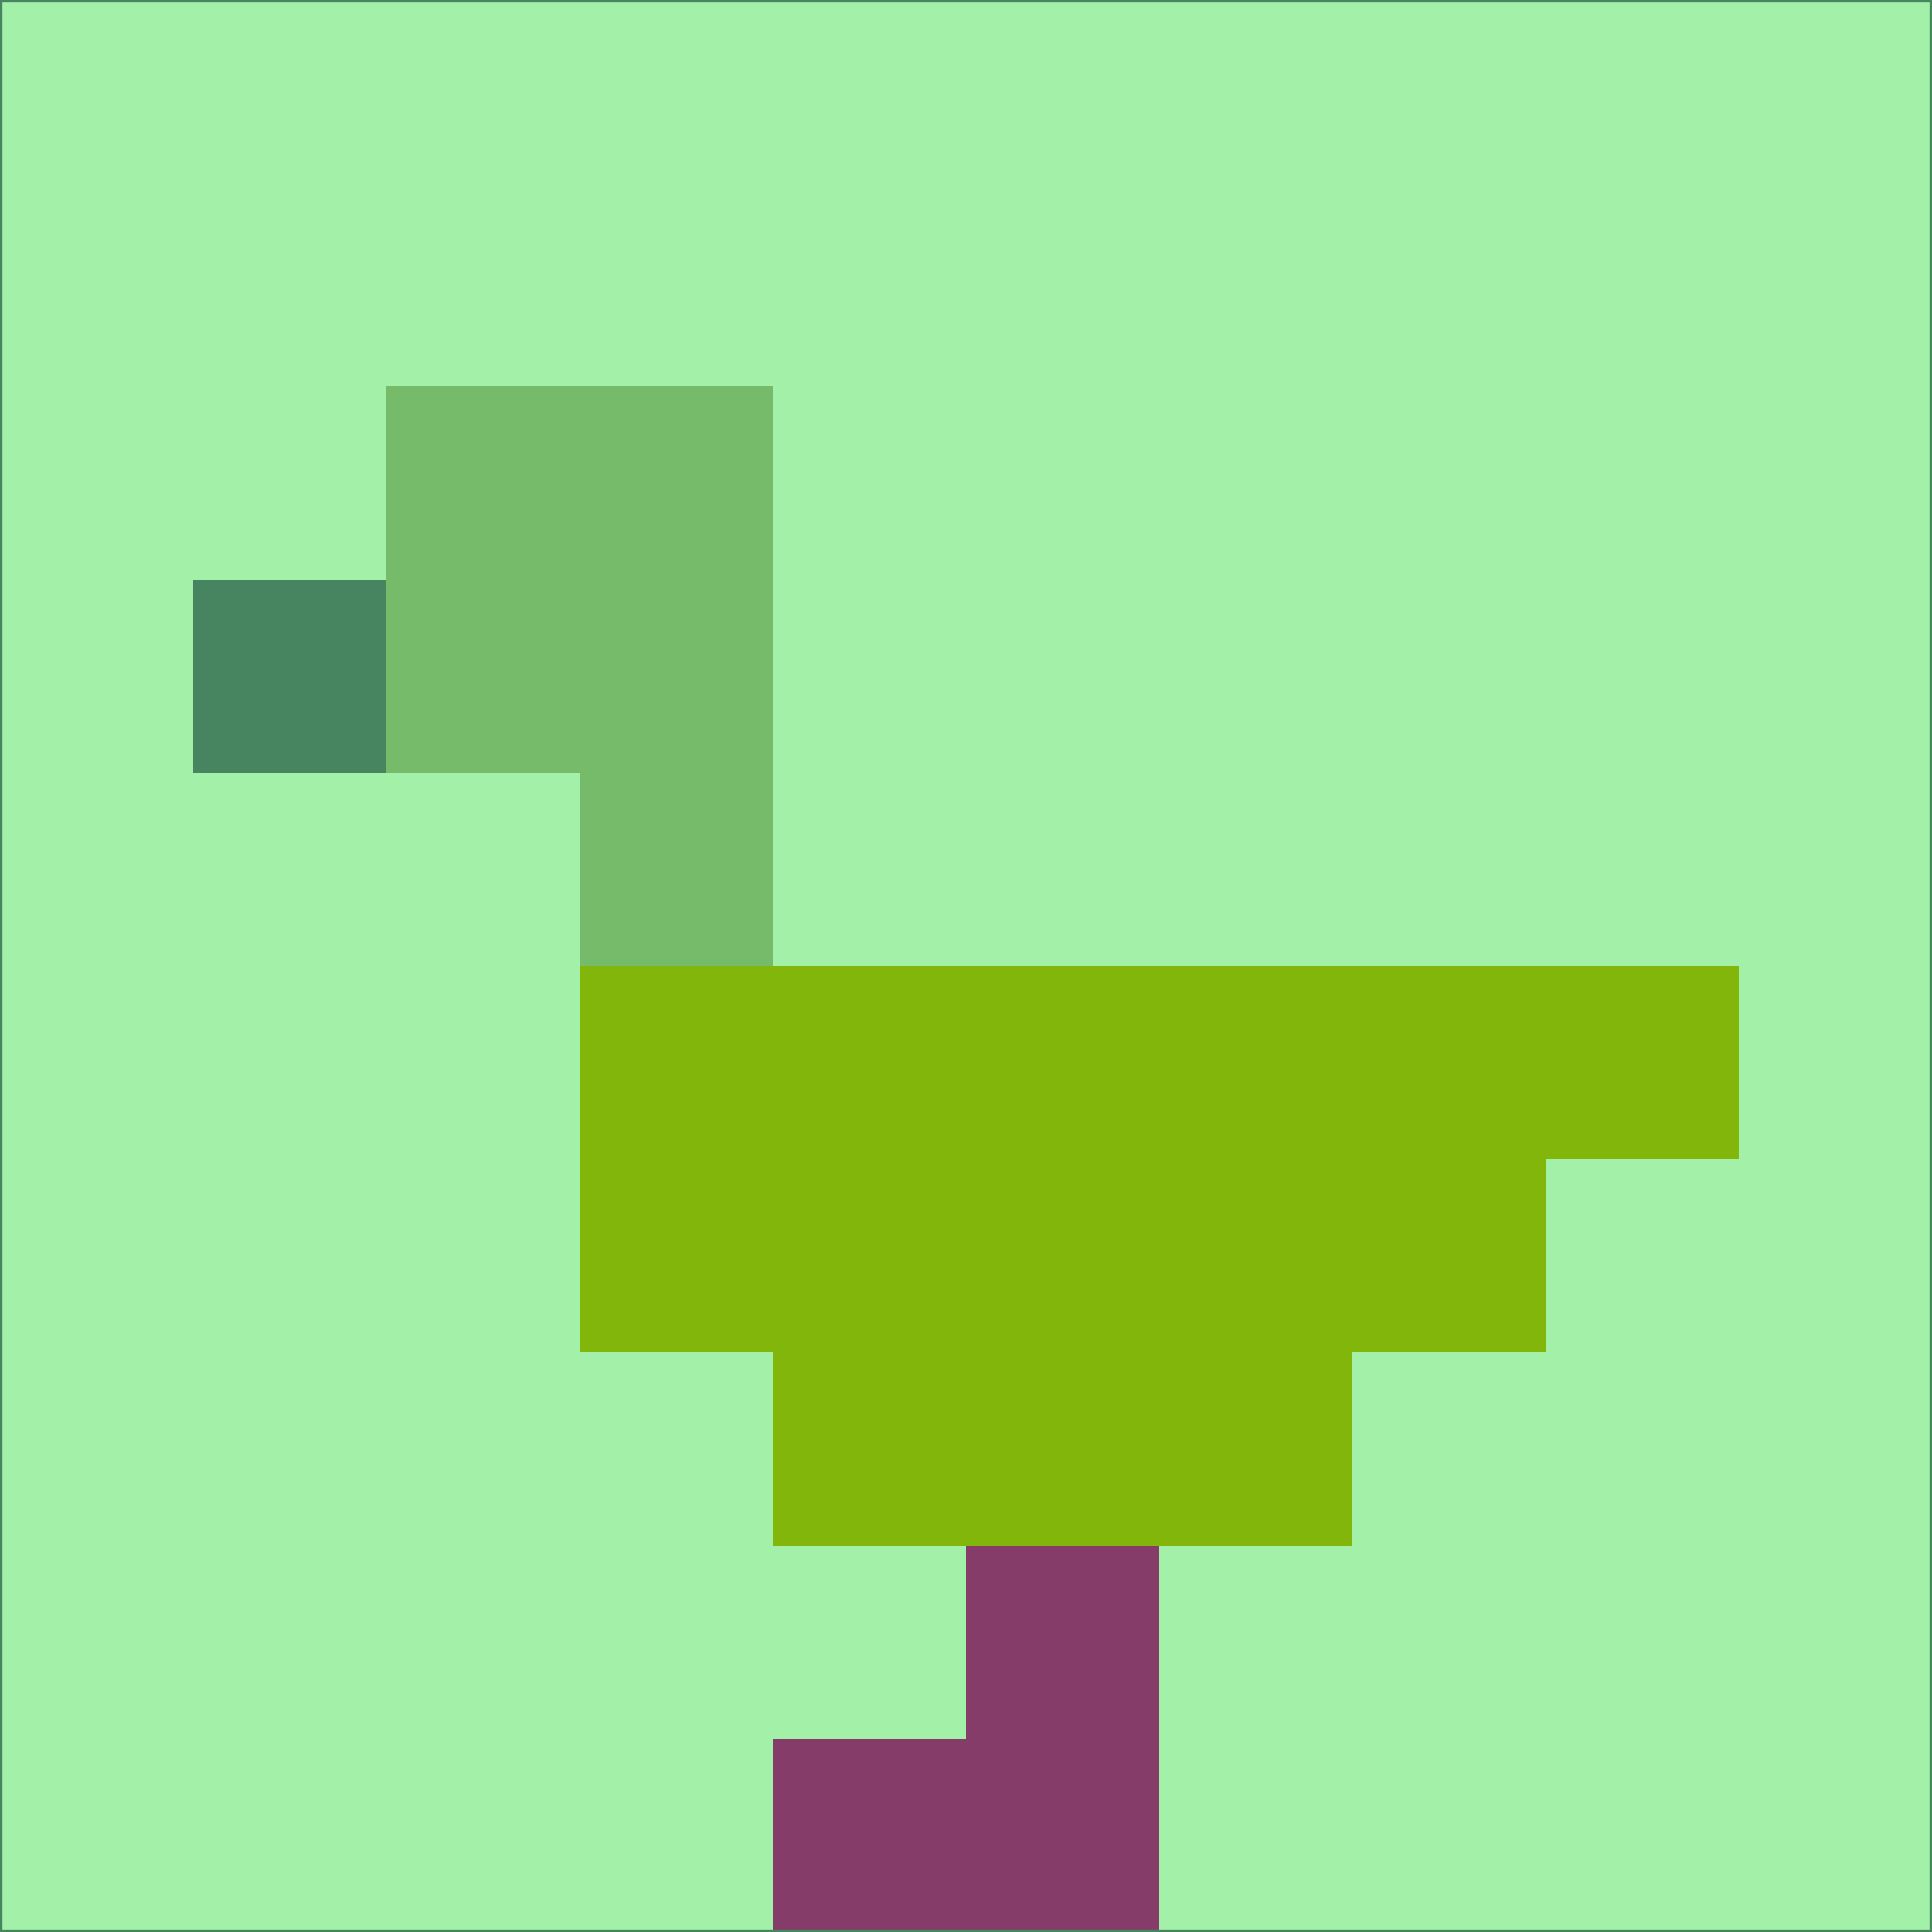 <svg xmlns="http://www.w3.org/2000/svg" version="1.1" width="785" height="785">
  <title>'goose-pfp-694263' by Dmitri Cherniak (Cyberpunk Edition)</title>
  <desc>
    seed=56555
    backgroundColor=#a3f1a9
    padding=20
    innerPadding=0
    timeout=500
    dimension=1
    border=false
    Save=function(){return n.handleSave()}
    frame=12

    Rendered at 2024-09-15T22:37:00.286Z
    Generated in 1ms
    Modified for Cyberpunk theme with new color scheme
  </desc>
  <defs/>
  <rect width="100%" height="100%" fill="#a3f1a9"/>
  <g>
    <g id="0-0">
      <rect x="0" y="0" height="785" width="785" fill="#a3f1a9"/>
      <g>
        <!-- Neon blue -->
        <rect id="0-0-2-2-2-2" x="157" y="157" width="157" height="157" fill="#75bb69"/>
        <rect id="0-0-3-2-1-4" x="235.5" y="157" width="78.5" height="314" fill="#75bb69"/>
        <!-- Electric purple -->
        <rect id="0-0-4-5-5-1" x="314" y="392.5" width="392.5" height="78.5" fill="#83b60a"/>
        <rect id="0-0-3-5-5-2" x="235.5" y="392.5" width="392.5" height="157" fill="#83b60a"/>
        <rect id="0-0-4-5-3-3" x="314" y="392.5" width="235.5" height="235.5" fill="#83b60a"/>
        <!-- Neon pink -->
        <rect id="0-0-1-3-1-1" x="78.5" y="235.5" width="78.5" height="78.5" fill="#46855f"/>
        <!-- Cyber yellow -->
        <rect id="0-0-5-8-1-2" x="392.5" y="628" width="78.5" height="157" fill="#863c69"/>
        <rect id="0-0-4-9-2-1" x="314" y="706.5" width="157" height="78.5" fill="#863c69"/>
      </g>
      <rect x="0" y="0" stroke="#46855f" stroke-width="2" height="785" width="785" fill="none"/>
    </g>
  </g>
  <script xmlns=""/>
</svg>